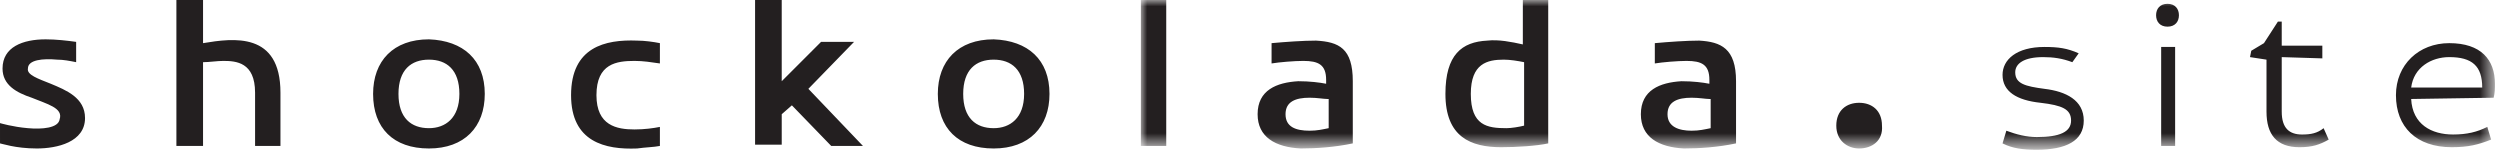 <svg version="1.1" id="Layer_1" xmlns="http://www.w3.org/2000/svg" x="0" y="0" viewBox="0 0 197 12" xml:space="preserve" enable-background="new 0 0 197 12"><path d="M2.5 7.7C1.3 7.3.2 6.7.2 5.4c0-1.7 1.6-2.3 3.4-2.3.8 0 1.7.1 2.4.2v1.6c-.5-.1-1-.2-1.5-.2-1.1-.1-2.3 0-2.3.7-.1.5.8.8 1.8 1.2 1.2.5 2.7 1.1 2.7 2.7 0 1.9-2.2 2.4-3.8 2.4-1.7 0-2.8-.4-2.9-.4V9.7s1 .3 2.2.4c1.1.1 2.4 0 2.5-.7.3-.9-1-1.2-2.2-1.7M16 11.5h-2.1V0H16v3.4c2.4-.4 6.1-.9 6.1 3.9v4.2h-2V7.3c0-2.4-1.5-2.5-2.5-2.5-.5 0-1.1.1-1.6.1v6.6zm20.2-4.1c0-1.9-1-2.7-2.4-2.7s-2.4.8-2.4 2.7c0 1.9 1 2.7 2.4 2.7 1.3 0 2.4-.8 2.4-2.7m2 0c0 2.6-1.6 4.3-4.4 4.3-2.8 0-4.4-1.6-4.4-4.3 0-2.6 1.6-4.3 4.4-4.3 2.7.1 4.4 1.6 4.4 4.3m12 4.3c-2.5.1-5.2-.5-5.2-4.2 0-3.8 2.7-4.4 5.2-4.3.6 0 1.3.1 1.8.2V5c-.7-.1-1.3-.2-2-.2-1.4 0-3 .2-3 2.7 0 2.4 1.6 2.7 3 2.7.8 0 1.5-.1 2-.2v1.5c-.5.1-1.1.1-1.8.2m12.2-3.4l-.8.7v2.4h-2.1V0h2.1v6.4l3.1-3.1h2.6L63.7 7l4.3 4.5h-2.5l-3.1-3.2zm18.3-.9c0-1.9-1-2.7-2.4-2.7s-2.4.8-2.4 2.7c0 1.9 1 2.7 2.4 2.7 1.3 0 2.4-.8 2.4-2.7m2 0c0 2.6-1.6 4.3-4.4 4.3-2.8 0-4.4-1.6-4.4-4.3 0-2.6 1.6-4.3 4.4-4.3 2.7.1 4.4 1.6 4.4 4.3" fill="#231f20"/><defs><filter id="Adobe_OpacityMaskFilter" filterUnits="userSpaceOnUse" x="89.9" y="0" width="106.7" height="11.7"><feColorMatrix values="1 0 0 0 0 0 1 0 0 0 0 0 1 0 0 0 0 0 1 0"/></filter></defs><mask maskUnits="userSpaceOnUse" x="89.9" y="0" width="106.7" height="11.7" id="b"><g filter="url(#Adobe_OpacityMaskFilter)"><path id="a" d="M0 11.7h196.7V0H0v11.7z" fill="#fff"/></g></mask><path d="M89.9 11.5h2V0h-2v11.5zm14.7-3.7c-.3 0-.8-.1-1.4-.1-1.1 0-1.9.3-1.9 1.3s.8 1.3 1.9 1.3c.6 0 1-.1 1.5-.2V7.8h-.1zm2-1.4v4.9c-1.4.3-2.9.4-4.1.4-2-.1-3.4-.9-3.4-2.7 0-1.9 1.5-2.5 3.2-2.6.9 0 1.7.1 2.2.2v-.3c0-1.2-.6-1.5-1.8-1.5-.7 0-1.9.1-2.5.2V3.4c1.1-.1 2.5-.2 3.5-.2 1.8.1 2.9.6 2.9 3.2zm9.3 1c0 2.5 1.3 2.7 2.8 2.7.4 0 1-.1 1.4-.2v-5c-.5-.1-1.1-.2-1.6-.2-1.3 0-2.6.3-2.6 2.7m2.4 4.2c-2.4 0-4.4-.8-4.4-4.2 0-3.1 1.3-4.1 3.3-4.2.9-.1 1.9.1 2.8.3V0h2v11.3c-.9.2-2.5.3-3.7.3m16.4-3.8c-.3 0-.8-.1-1.4-.1-1.1 0-1.9.3-1.9 1.3s.9 1.3 1.9 1.3c.6 0 1-.1 1.5-.2V7.8h-.1zm2.1-1.4v4.9c-1.4.3-2.9.4-4.1.4-2-.1-3.4-.9-3.4-2.7 0-1.9 1.5-2.5 3.2-2.6.9 0 1.7.1 2.2.2v-.3c0-1.2-.6-1.5-1.8-1.5-.7 0-1.9.1-2.5.2V3.4c1.1-.1 2.5-.2 3.5-.2 1.7.1 2.9.6 2.9 3.2zm9.7 5.3c-.9 0-1.8-.6-1.8-1.8s.8-1.8 1.8-1.8 1.8.6 1.8 1.8c.1 1.2-.8 1.8-1.8 1.8m16.8-6.8c-.8-.3-1.5-.4-2.3-.4-1.5 0-2.2.5-2.2 1.2 0 .9.8 1.1 2.3 1.3 1.7.2 3.1.9 3.1 2.5s-1.4 2.3-3.7 2.3c-1.1 0-1.9-.1-2.7-.5l.3-1c.8.3 1.6.5 2.4.5 1.8 0 2.7-.4 2.7-1.3s-.7-1.2-2.4-1.4c-1.9-.2-3-.9-3-2.2 0-1.2 1.1-2.2 3.3-2.2 1.1 0 1.8.1 2.7.5l-.5.7zm7 6.6h1.1V3.7h-1.1v7.8zm1.4-10.3c0 .5-.3.9-.9.9s-.9-.4-.9-.9.3-.9.9-.9.9.4.9.9zm5.7 2.8l1-.6 1.1-1.7h.3v1.9h3.2v1l-3.2-.1v4.3c0 1.3.6 1.8 1.6 1.8.7 0 1.2-.1 1.7-.5l.4.9c-.7.4-1.3.6-2.3.6-1.8 0-2.6-1-2.6-2.8V4.7l-1.3-.2.1-.5zm18.2 2.9c0-1.7-.8-2.4-2.6-2.4-1.4 0-2.8.8-3 2.4h5.6zm-5.6.9c.1 2 1.6 2.8 3.3 2.8 1.1 0 1.9-.2 2.7-.6l.3 1c-1 .4-1.8.6-3.1.6-2.8 0-4.4-1.6-4.4-4.1 0-2.4 1.8-4.1 4.2-4.1 2.5 0 3.6 1.3 3.6 3.2 0 .4 0 .7-.1 1.1l-6.5.1z" mask="url(#b)" fill="#231f20"/></svg>